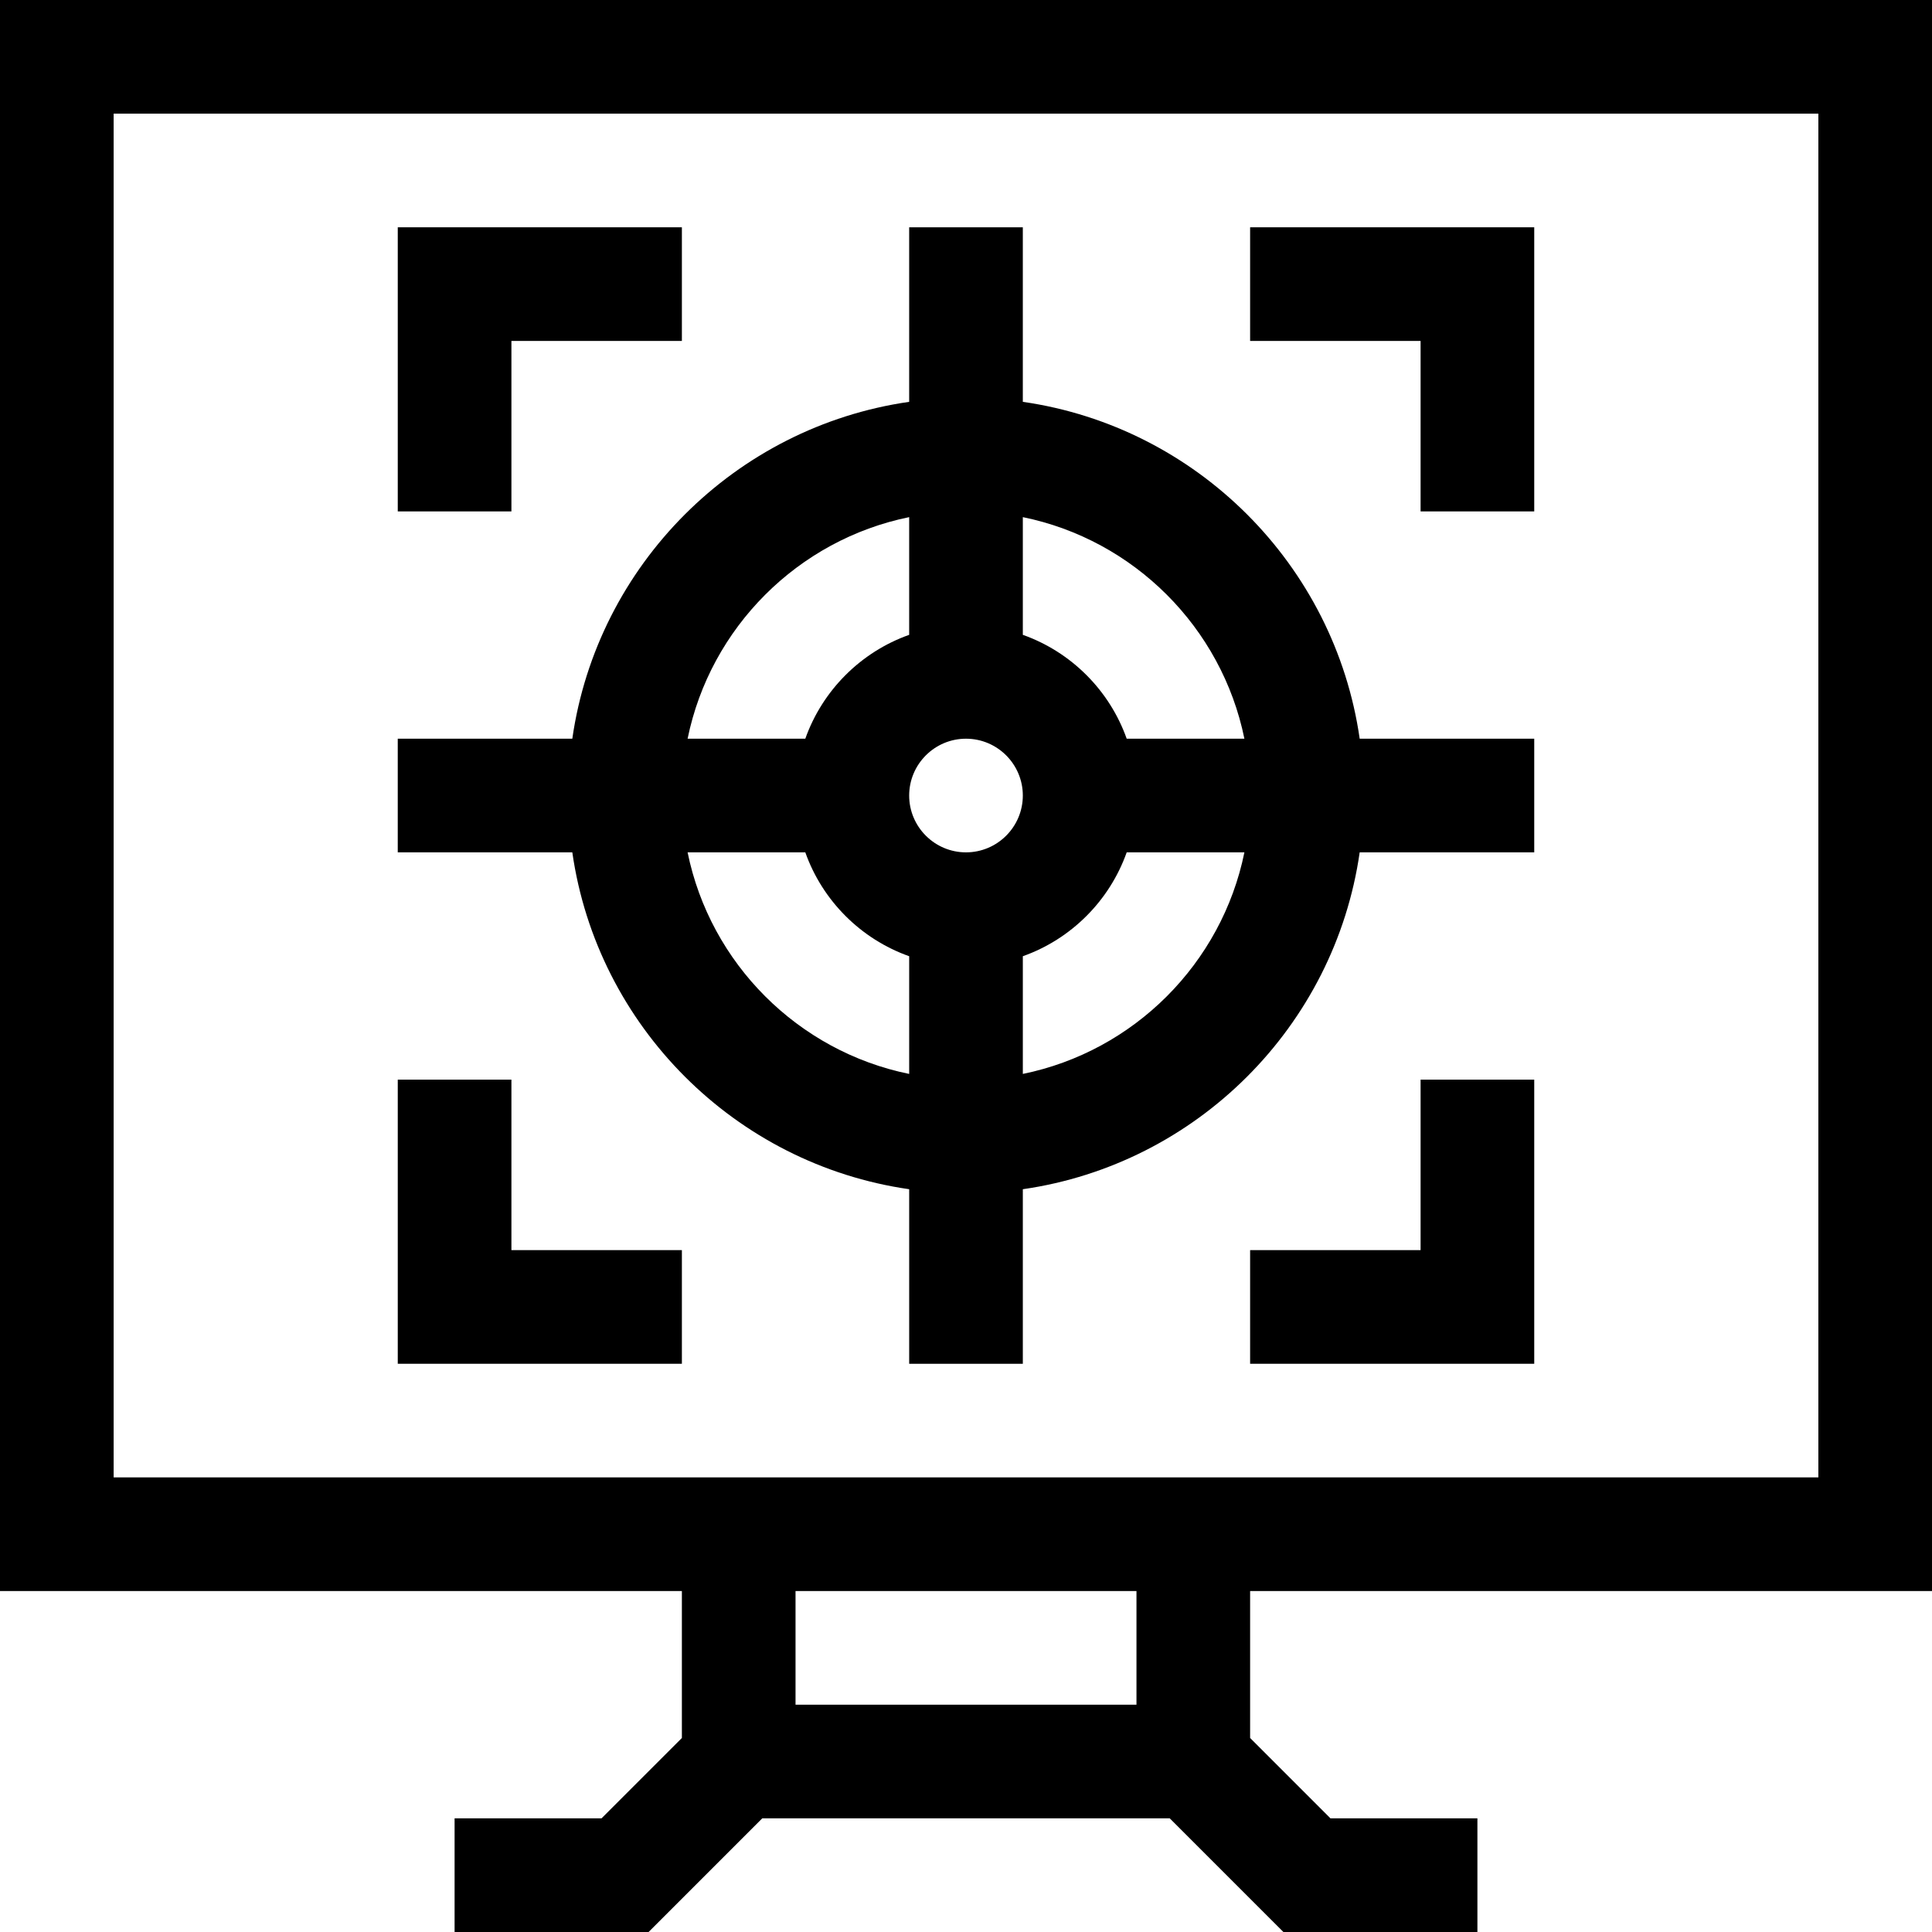 <svg id="Capa_1" enable-background="new 0 0 510 510" height="512" viewBox="0 0 510 510" width="512" xmlns="http://www.w3.org/2000/svg"><g><path d="m510 420v-420h-510v420h180v38.787l-21.213 21.213h-38.787v30h51.213l30-30h107.574l30 30h51.213v-30h-38.787l-21.213-21.213v-38.787zm-480-30v-360h450v360c-44.076 0-399.31 0-450 0zm270 60h-90v-30h90z"/><path d="m375 330h-45v30h75v-75h-30z"/><path d="m375 135h30v-75h-75v30h45z"/><path d="m135 90h45v-30h-75v75h30z"/><path d="m135 285h-30v75h75v-30h-45z"/><path d="m358.924 225h46.076v-30h-46.076c-6.597-45.916-43.008-82.327-88.924-88.924v-46.076h-30v46.076c-45.916 6.597-82.327 43.008-88.924 88.924h-46.078v30h46.078c6.597 45.916 43.009 82.328 88.926 88.924v46.076h30v-46.076c45.915-6.598 82.325-43.009 88.922-88.924zm-30.433-30h-31.071c-4.527-12.764-14.656-22.893-27.42-27.42v-31.07c29.344 5.979 52.511 29.146 58.491 58.49zm-73.491 0c8.271 0 15 6.729 15 15s-6.729 15-15 15c-8.272 0-15-6.729-15-15s6.728-15 15-15zm-15-58.49v31.07c-12.764 4.527-22.893 14.656-27.42 27.42h-31.071c5.98-29.344 29.147-52.511 58.491-58.49zm-58.491 88.49h31.071c4.527 12.765 14.657 22.895 27.422 27.42v31.071c-29.345-5.979-52.513-29.146-58.493-58.491zm88.493 58.49v-31.071c12.763-4.526 22.891-14.655 27.418-27.419h31.071c-5.98 29.344-29.146 52.51-58.489 58.49z"/></g></svg>